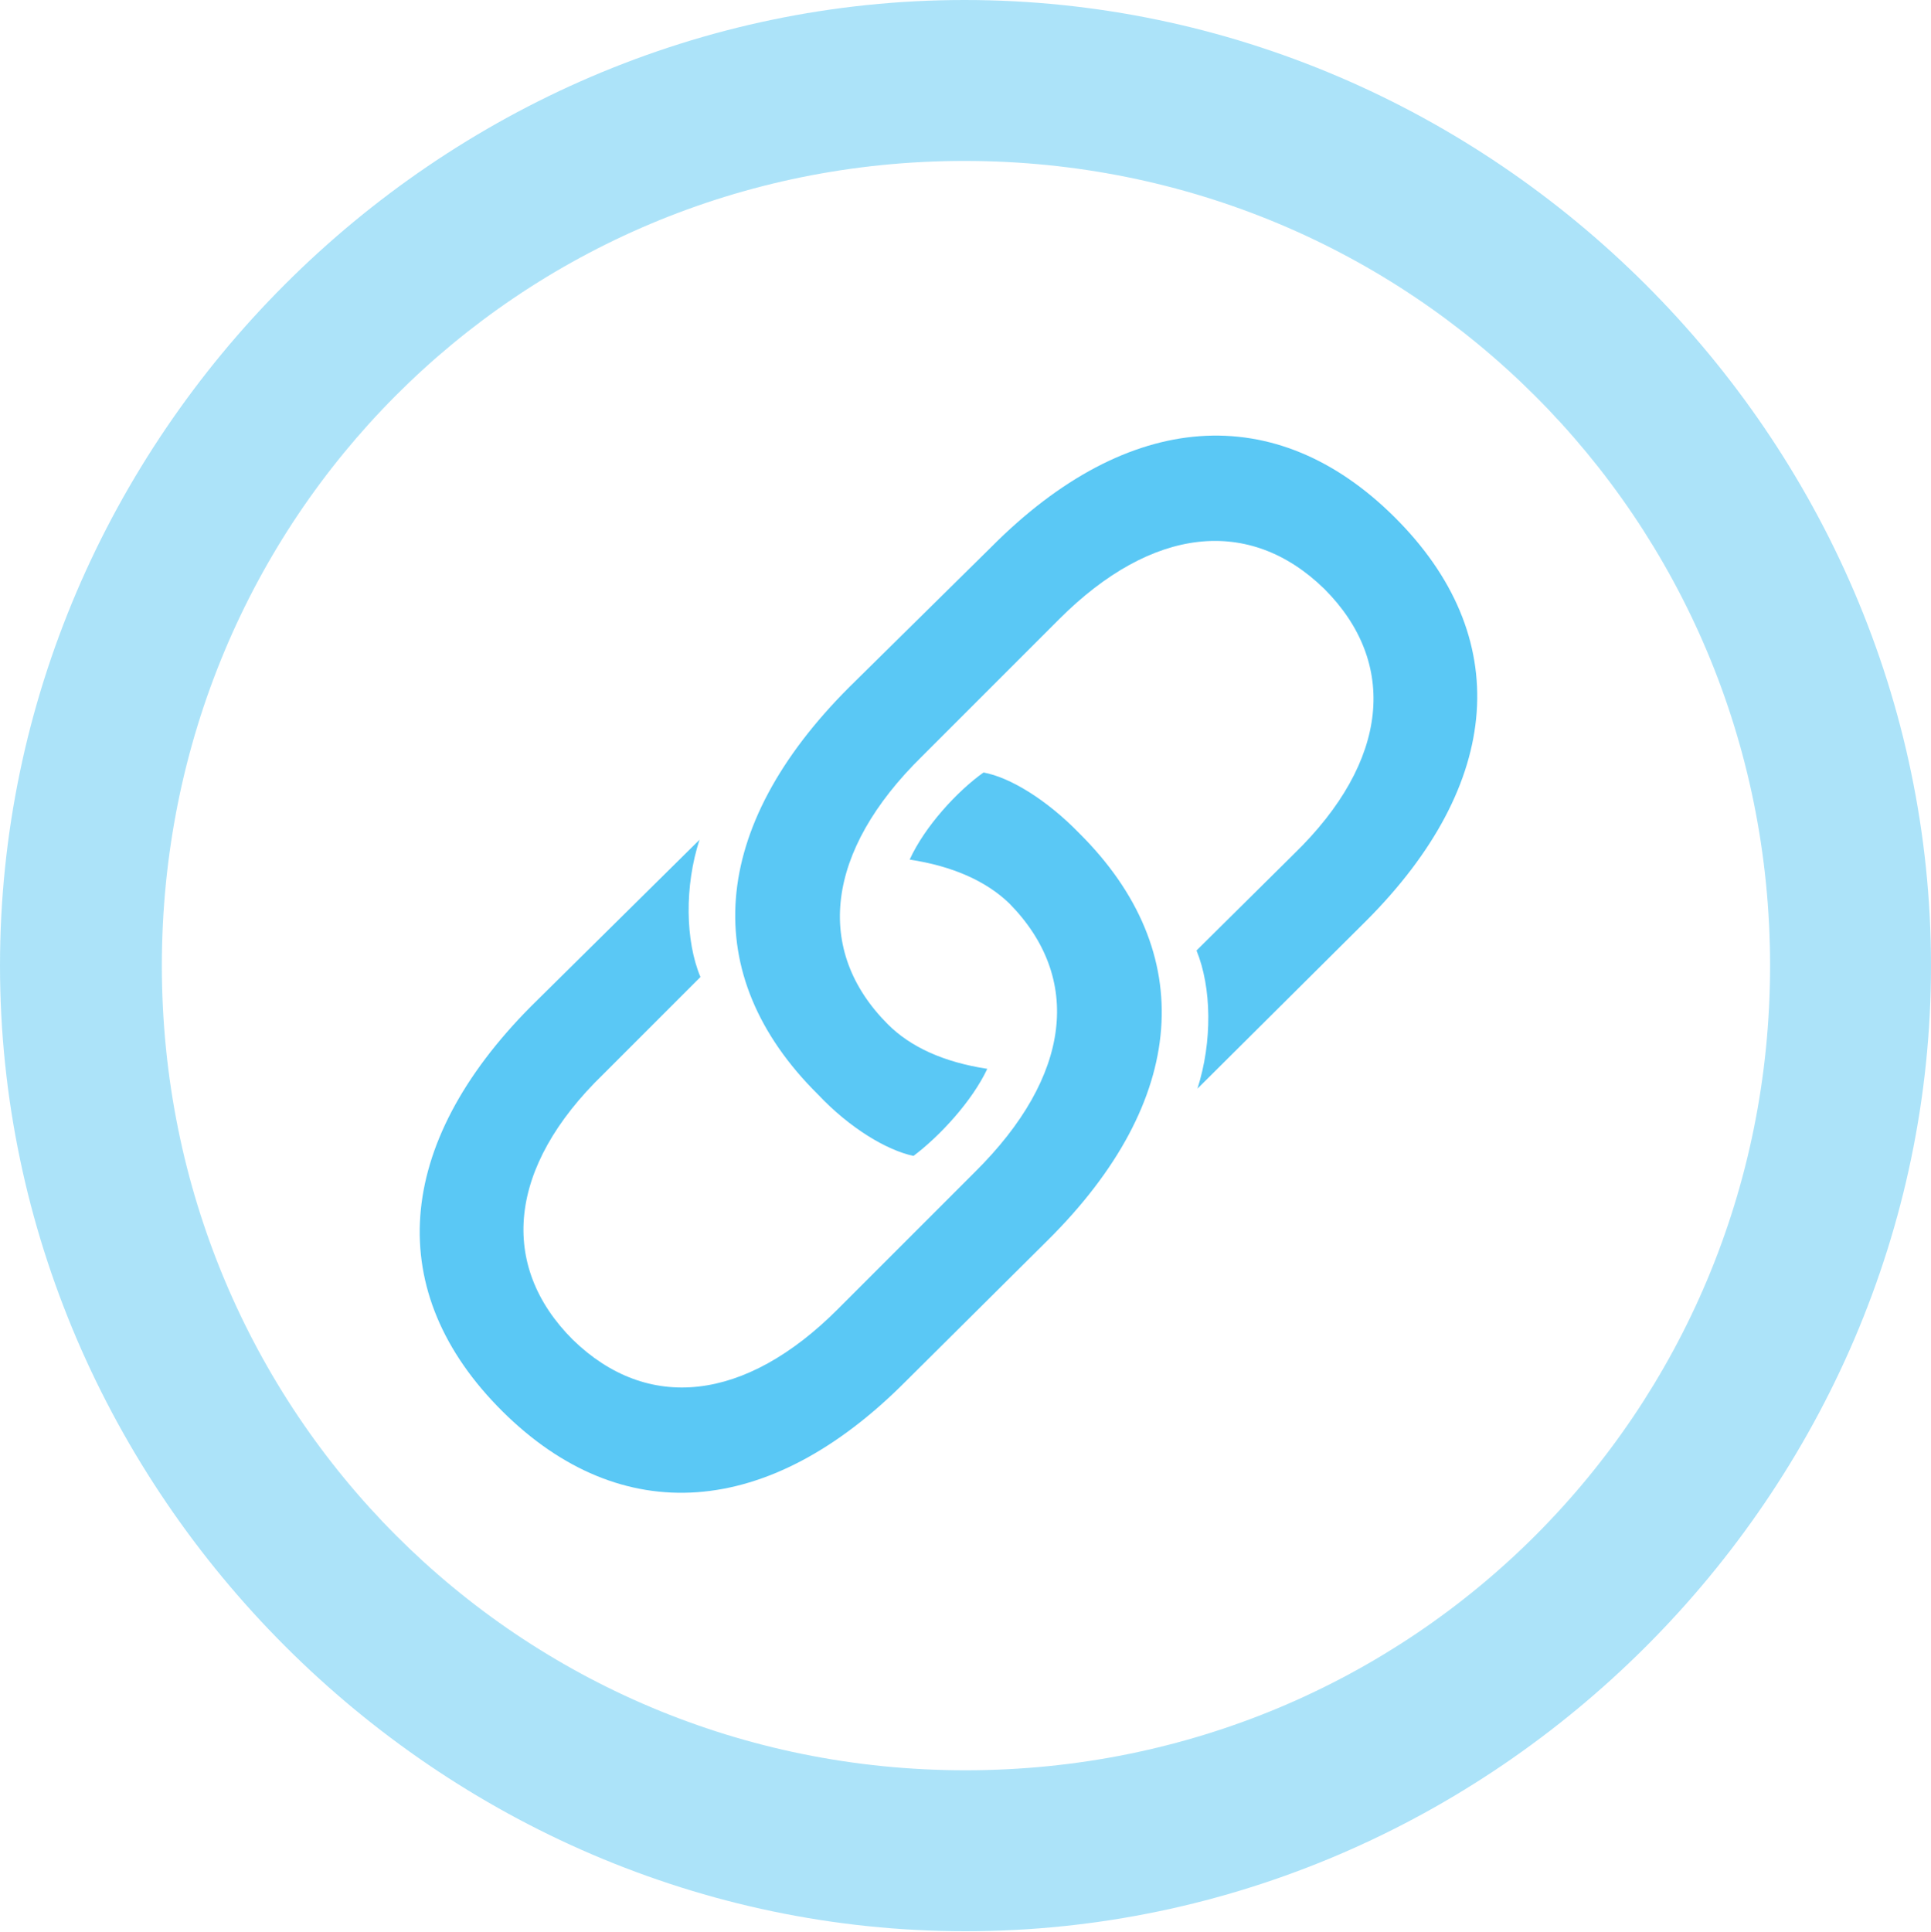 <?xml version="1.0" encoding="UTF-8"?>
<!--Generator: Apple Native CoreSVG 175.5-->
<!DOCTYPE svg
PUBLIC "-//W3C//DTD SVG 1.1//EN"
       "http://www.w3.org/Graphics/SVG/1.1/DTD/svg11.dtd">
<svg version="1.1" xmlns="http://www.w3.org/2000/svg" xmlns:xlink="http://www.w3.org/1999/xlink" width="24.902" height="24.915">
 <g>
  <rect height="24.915" opacity="0" width="24.902" x="0" y="0"/>
  <path d="M12.451 24.902C19.263 24.902 24.902 19.25 24.902 12.451C24.902 5.64 19.25 0 12.439 0C5.64 0 0 5.64 0 12.451C0 19.25 5.652 24.902 12.451 24.902ZM12.451 22.827C6.689 22.827 2.087 18.213 2.087 12.451C2.087 6.689 6.677 2.075 12.439 2.075C18.201 2.075 22.827 6.689 22.827 12.451C22.827 18.213 18.213 22.827 12.451 22.827Z" fill="#5ac8f5" fill-opacity="0.5"/>
  <path d="M6.482 18.201C8.008 19.714 9.912 19.592 11.682 17.81L13.513 15.991C15.32 14.197 15.466 12.28 13.916 10.742C13.501 10.315 13.025 10.022 12.683 9.961C12.341 10.205 11.926 10.657 11.731 11.084C12.293 11.169 12.72 11.365 13.013 11.646C13.965 12.61 13.818 13.879 12.573 15.112L10.803 16.882C9.607 18.079 8.35 18.213 7.385 17.273C6.433 16.321 6.543 15.051 7.776 13.855L9.033 12.598C8.838 12.134 8.826 11.426 9.021 10.828L6.848 12.976C5.078 14.758 4.932 16.663 6.482 18.201ZM17.981 6.665C16.455 5.151 14.551 5.273 12.781 7.056L10.95 8.862C9.143 10.669 8.997 12.573 10.547 14.111C10.962 14.551 11.438 14.832 11.78 14.905C12.122 14.648 12.537 14.197 12.732 13.782C12.17 13.696 11.743 13.501 11.45 13.208C10.498 12.256 10.645 10.974 11.89 9.753L13.66 7.983C14.856 6.787 16.113 6.653 17.078 7.593C18.03 8.545 17.92 9.814 16.687 11.011L15.43 12.256C15.625 12.732 15.637 13.428 15.442 14.038L17.615 11.877C19.385 10.107 19.531 8.203 17.981 6.665Z" fill="#5ac8f5"/>
 </g>
</svg>
